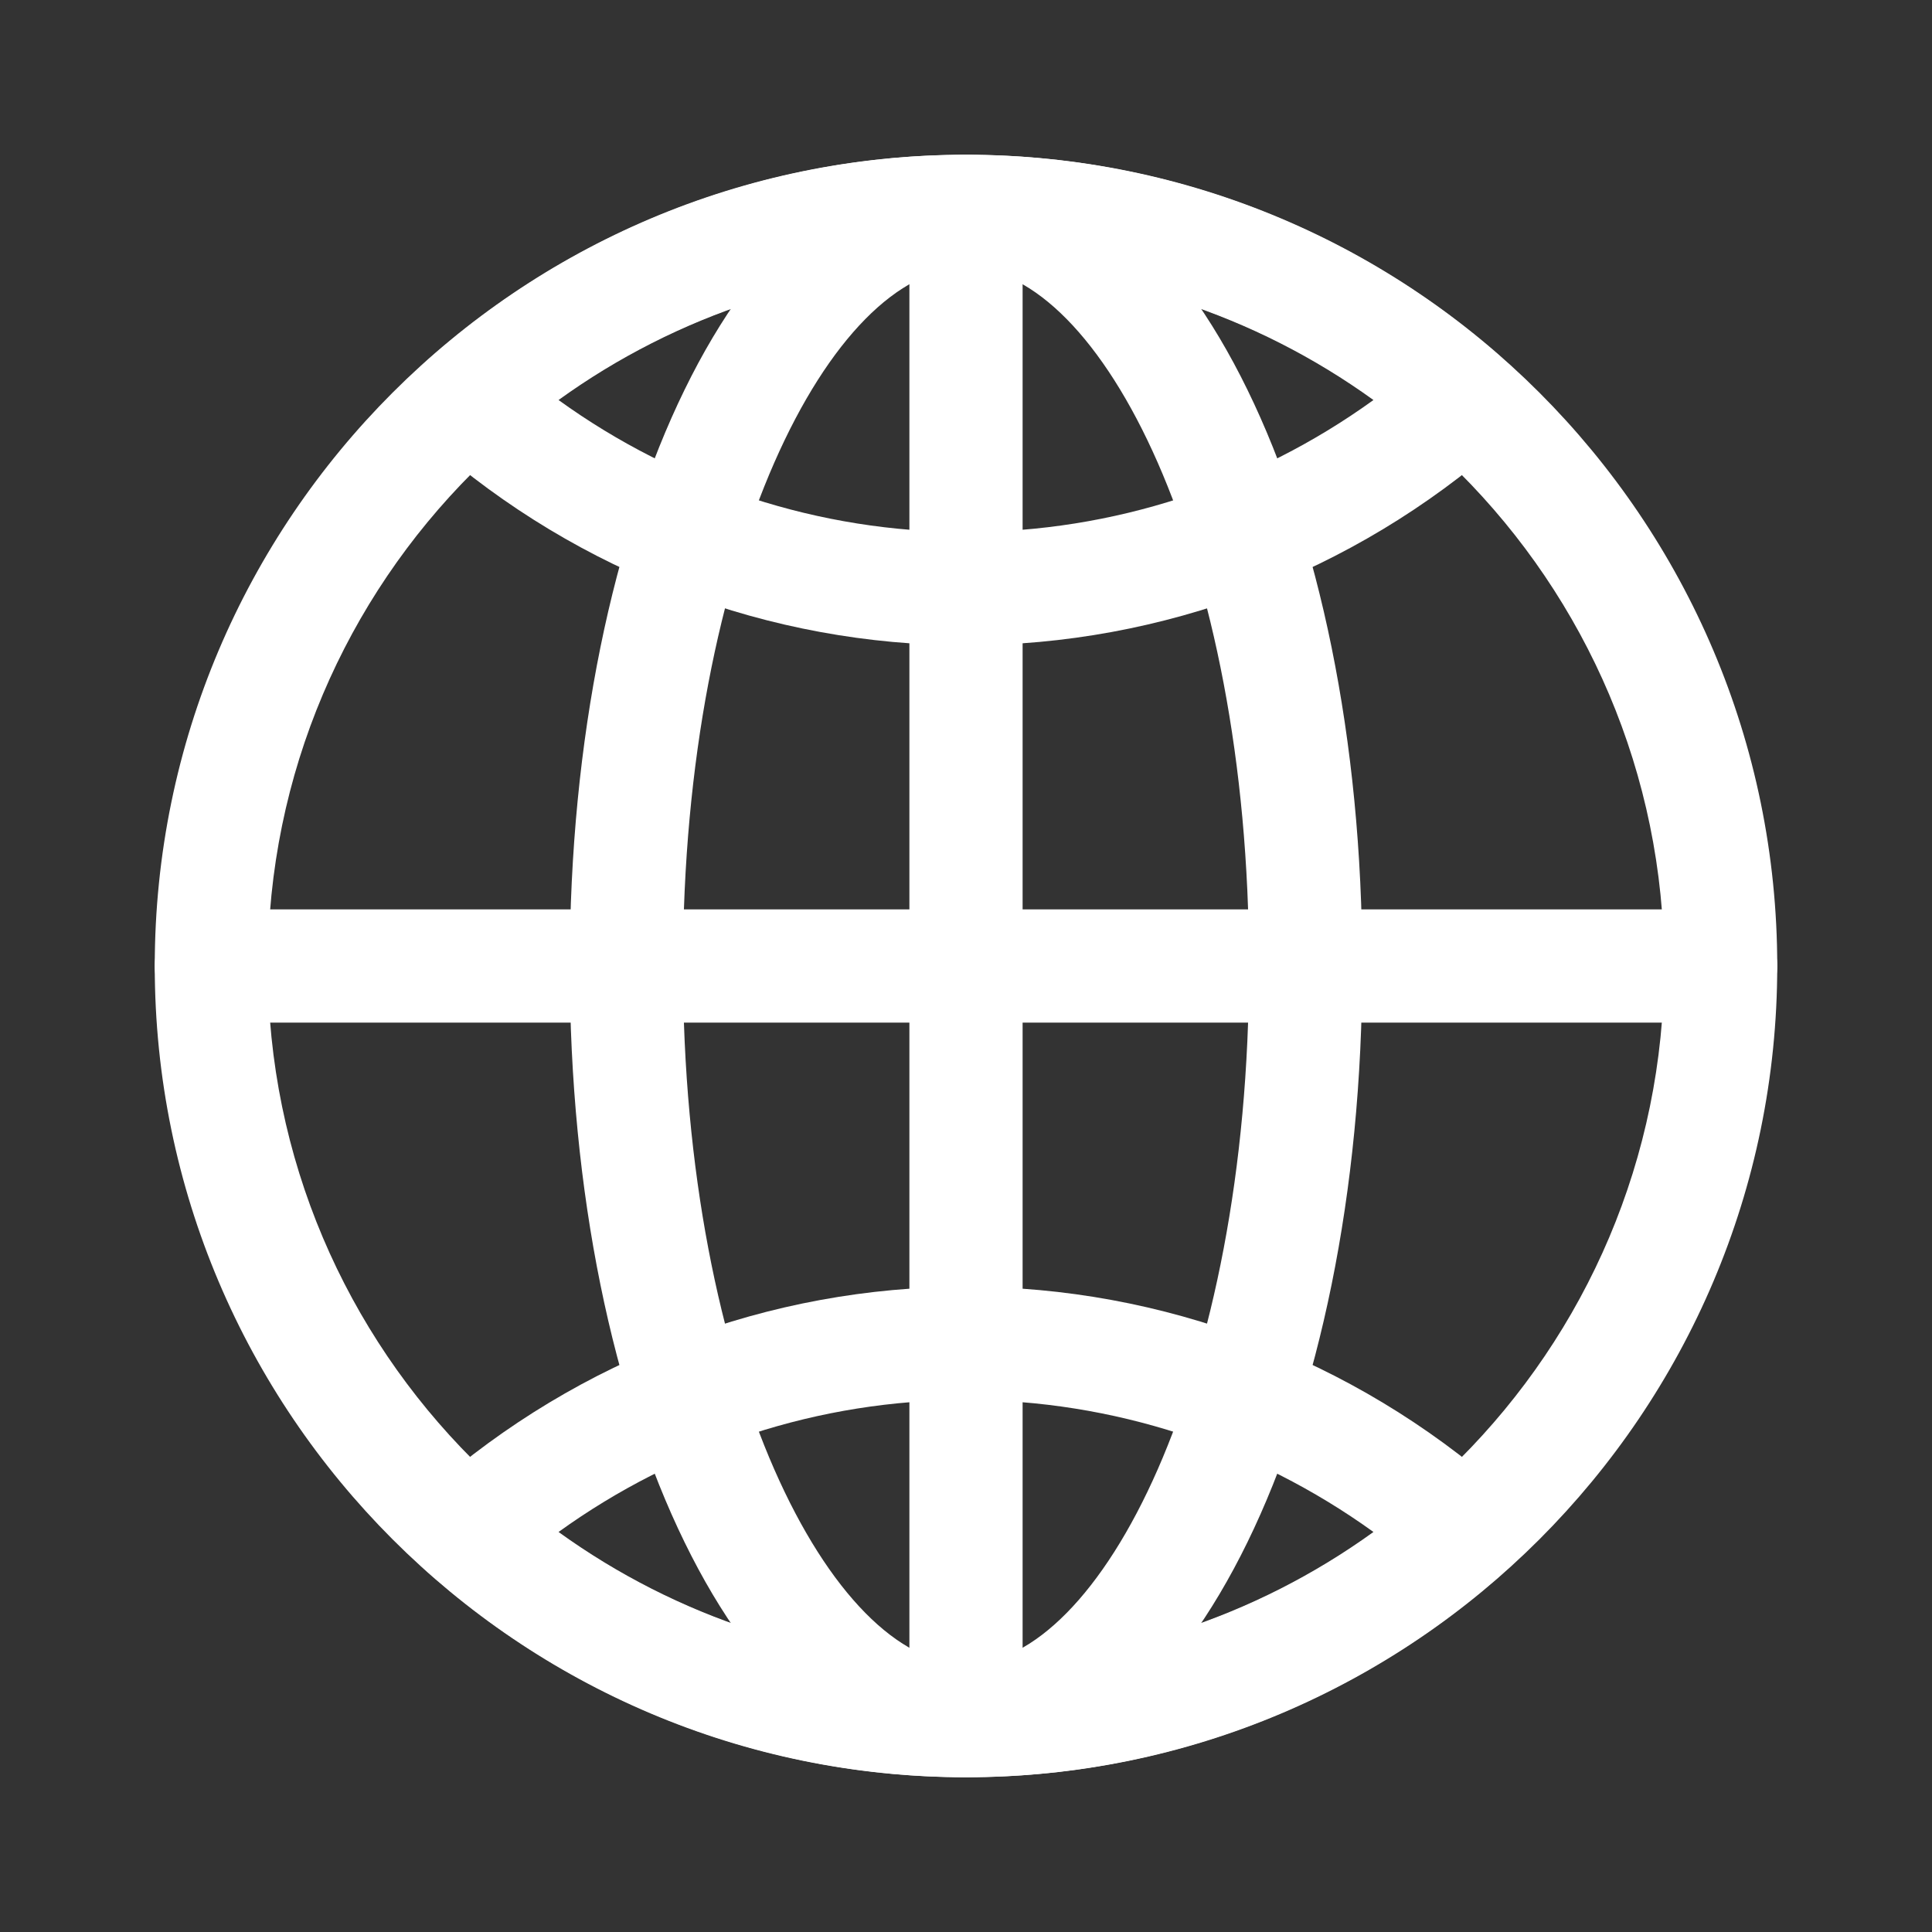 <svg width="20" height="20" viewBox="0 0 20 20" fill="none" xmlns="http://www.w3.org/2000/svg">
<rect x="0" y="0" width="20" height="20" fill="#333333" stroke="none"/>
<path d="M10 18.398C5.369 18.398 1.602 14.631 1.602 10C1.602 5.369 5.369 1.602 10 1.602C14.631 1.602 18.398 5.369 18.398 10C18.398 14.631 14.631 18.398 10 18.398ZM10 2.773C6.015 2.773 2.773 6.015 2.773 10C2.773 13.985 6.015 17.227 10 17.227C13.985 17.227 17.227 13.985 17.227 10C17.227 6.015 13.985 2.773 10 2.773Z" fill="white"/>
<path d="M10 18.398C7.7 18.398 5.898 14.709 5.898 10C5.898 5.291 7.7 1.602 10 1.602C12.3 1.602 14.102 5.291 14.102 10C14.102 14.709 12.3 18.398 10 18.398ZM10 2.773C8.614 2.773 7.07 5.741 7.07 10C7.07 14.259 8.614 17.227 10 17.227C11.386 17.227 12.93 14.259 12.93 10C12.93 5.741 11.386 2.773 10 2.773Z" fill="white"/>
<path d="M17.812 10.586H2.188C1.864 10.586 1.602 10.324 1.602 10C1.602 9.676 1.864 9.414 2.188 9.414H17.812C18.136 9.414 18.398 9.676 18.398 10C18.398 10.324 18.136 10.586 17.812 10.586Z" fill="white"/>
<path d="M10 18.333C9.676 18.333 9.414 18.07 9.414 17.747V2.188C9.414 1.864 9.676 1.602 10 1.602C10.324 1.602 10.586 1.864 10.586 2.188V17.747C10.586 18.07 10.324 18.333 10 18.333Z" fill="white"/>
<path d="M10 18.398C7.963 18.398 5.995 17.653 4.457 16.299C4.331 16.188 4.258 16.027 4.258 15.859C4.258 15.691 4.331 15.531 4.457 15.419C5.995 14.066 7.963 13.32 10 13.32C12.037 13.32 14.005 14.066 15.543 15.419C15.669 15.531 15.742 15.691 15.742 15.859C15.742 16.027 15.669 16.188 15.543 16.299C14.005 17.653 12.037 18.398 10 18.398ZM5.782 15.859C7.01 16.745 8.483 17.227 10 17.227C11.517 17.227 12.99 16.745 14.218 15.859C12.99 14.974 11.517 14.492 10 14.492C8.483 14.492 7.01 14.974 5.782 15.859ZM10 6.68C7.963 6.68 5.994 5.934 4.457 4.58C4.331 4.469 4.258 4.309 4.258 4.141C4.258 3.972 4.331 3.812 4.457 3.701C5.994 2.347 7.963 1.602 10 1.602C12.037 1.602 14.006 2.347 15.543 3.701C15.669 3.812 15.742 3.972 15.742 4.141C15.742 4.309 15.669 4.469 15.543 4.58C14.006 5.934 12.037 6.68 10 6.68ZM5.782 4.141C7.009 5.027 8.483 5.508 10 5.508C11.517 5.508 12.991 5.027 14.218 4.141C12.991 3.255 11.517 2.773 10 2.773C8.483 2.773 7.009 3.255 5.782 4.141Z" fill="white"/>
</svg>
